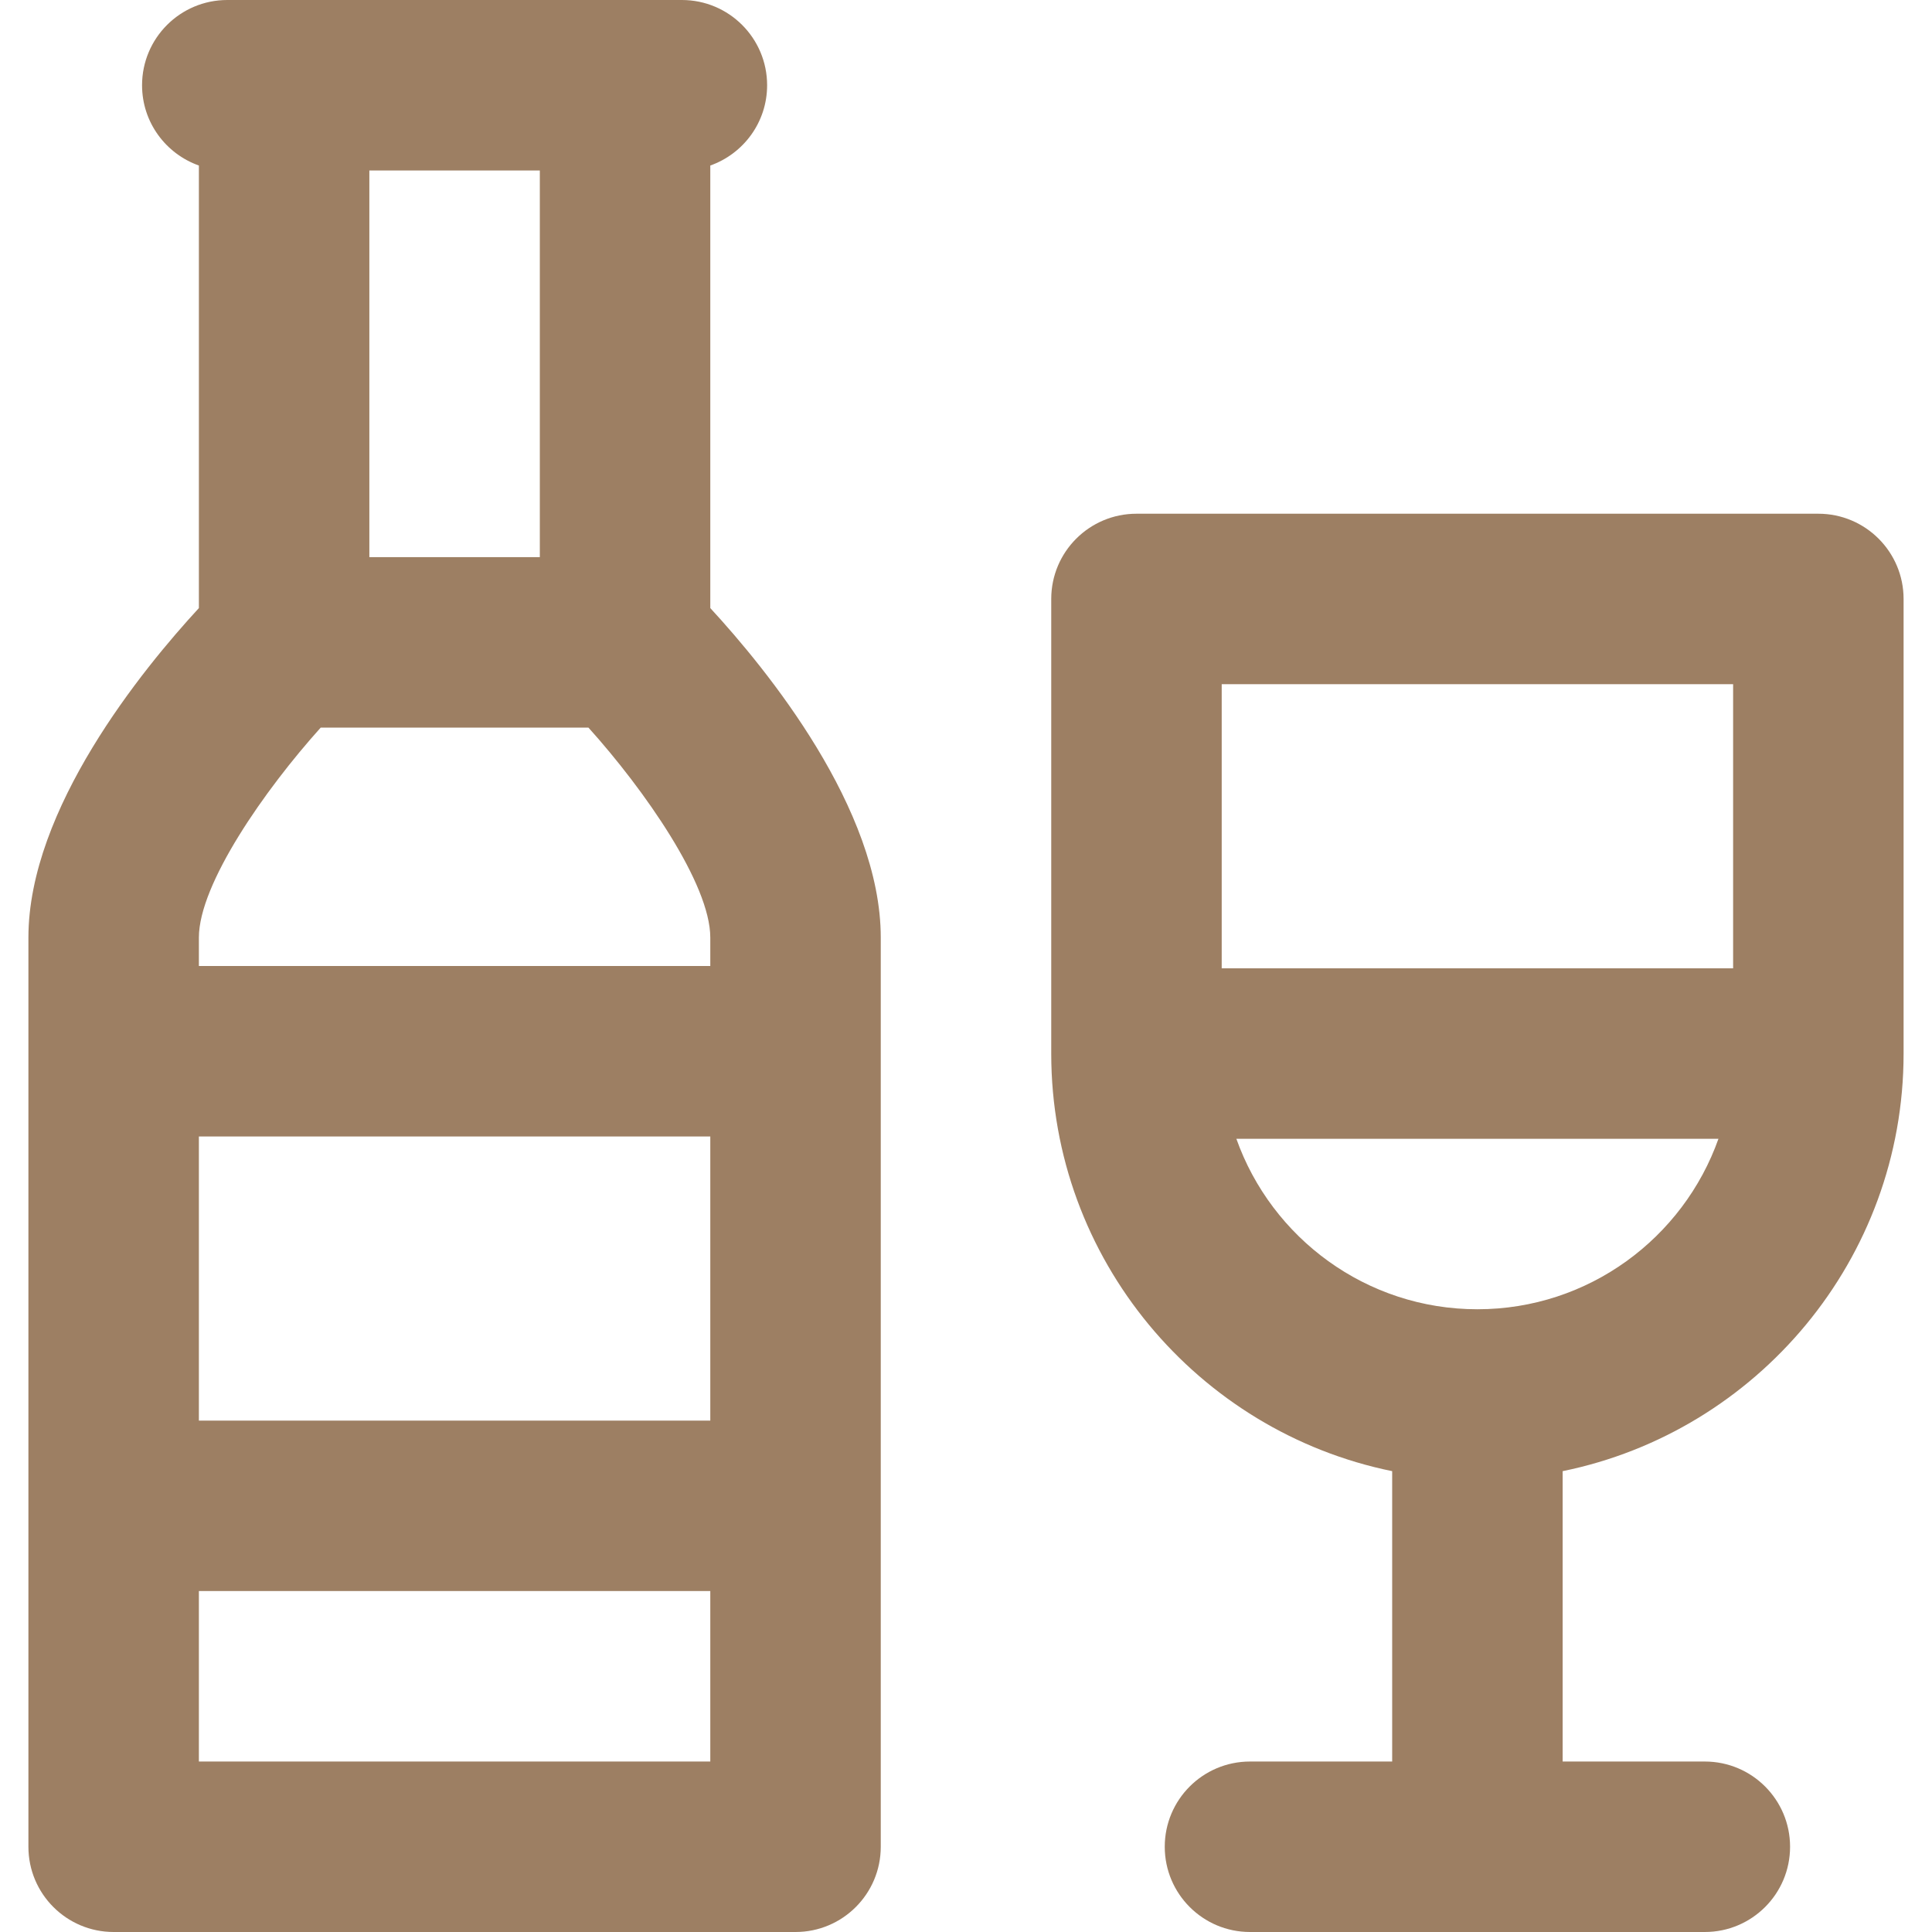 <?xml version="1.0" encoding="iso-8859-1"?>
<!-- Generator: Adobe Illustrator 19.0.0, SVG Export Plug-In . SVG Version: 6.00 Build 0)  -->
<svg version="1.1" id="Layer_1" xmlns="http://www.w3.org/2000/svg" xmlns:xlink="http://www.w3.org/1999/xlink" x="0px" y="0px"
	 viewBox="0 0 299.2 299.2" style="fill:#9D7F63;fill-opacity:1;fill-rule:nonzero;stroke:none" xml:space="preserve">
<g>
	<g>
		<g>
			<path d="M110,25.633c5.123-1.814,8.8-6.688,8.8-12.433c0-7.29-5.91-13.2-13.2-13.2h-8.8H44h-8.8C27.91,0,22,5.91,22,13.2
				c0,5.745,3.677,10.619,8.8,12.433v68.539c-8.739,9.476-26.4,31.095-26.4,51.029V286c0,7.29,5.91,13.2,13.2,13.2h105.6
				c7.29,0,13.2-5.91,13.2-13.2V145.2c0-19.934-17.661-41.553-26.4-51.029V25.633z M57.2,26.4h26.4v59.881H57.2V26.4z M110,272.8
				H30.8v-26.4H110V272.8z M110,220H30.8v-44H110V220z M110,149.6H30.8v-4.4c0-8.305,10.237-22.931,18.868-32.519H91.13
				C99.768,122.275,110,136.896,110,145.2V149.6z"/>
			<path d="M294.8,163.159V92.758c0-7.29-5.91-13.2-13.2-13.2H176c-7.29,0-13.2,5.91-13.2,13.2v70.401
				c0,31.873,22.711,58.539,52.8,64.672V272.8h-22.02c-7.29,0-13.2,5.91-13.2,13.2s5.91,13.2,13.2,13.2h70.441
				c7.29,0,13.2-5.91,13.2-13.2s-5.91-13.2-13.2-13.2H242v-44.969C272.089,221.699,294.8,195.032,294.8,163.159z M189.2,105.958
				h79.2v44.001h-79.2V105.958z M228.8,202.759c-17.208,0-31.88-11.036-37.33-26.4h74.659
				C260.681,191.722,246.008,202.759,228.8,202.759z"/>
		</g>
	</g>
</g>
<g>
</g>
<g>
</g>
<g>
</g>
<g>
</g>
<g>
</g>
<g>
</g>
<g>
</g>
<g>
</g>
<g>
</g>
<g>
</g>
<g>
</g>
<g>
</g>
<g>
</g>
<g>
</g>
<g>
</g>
</svg>
